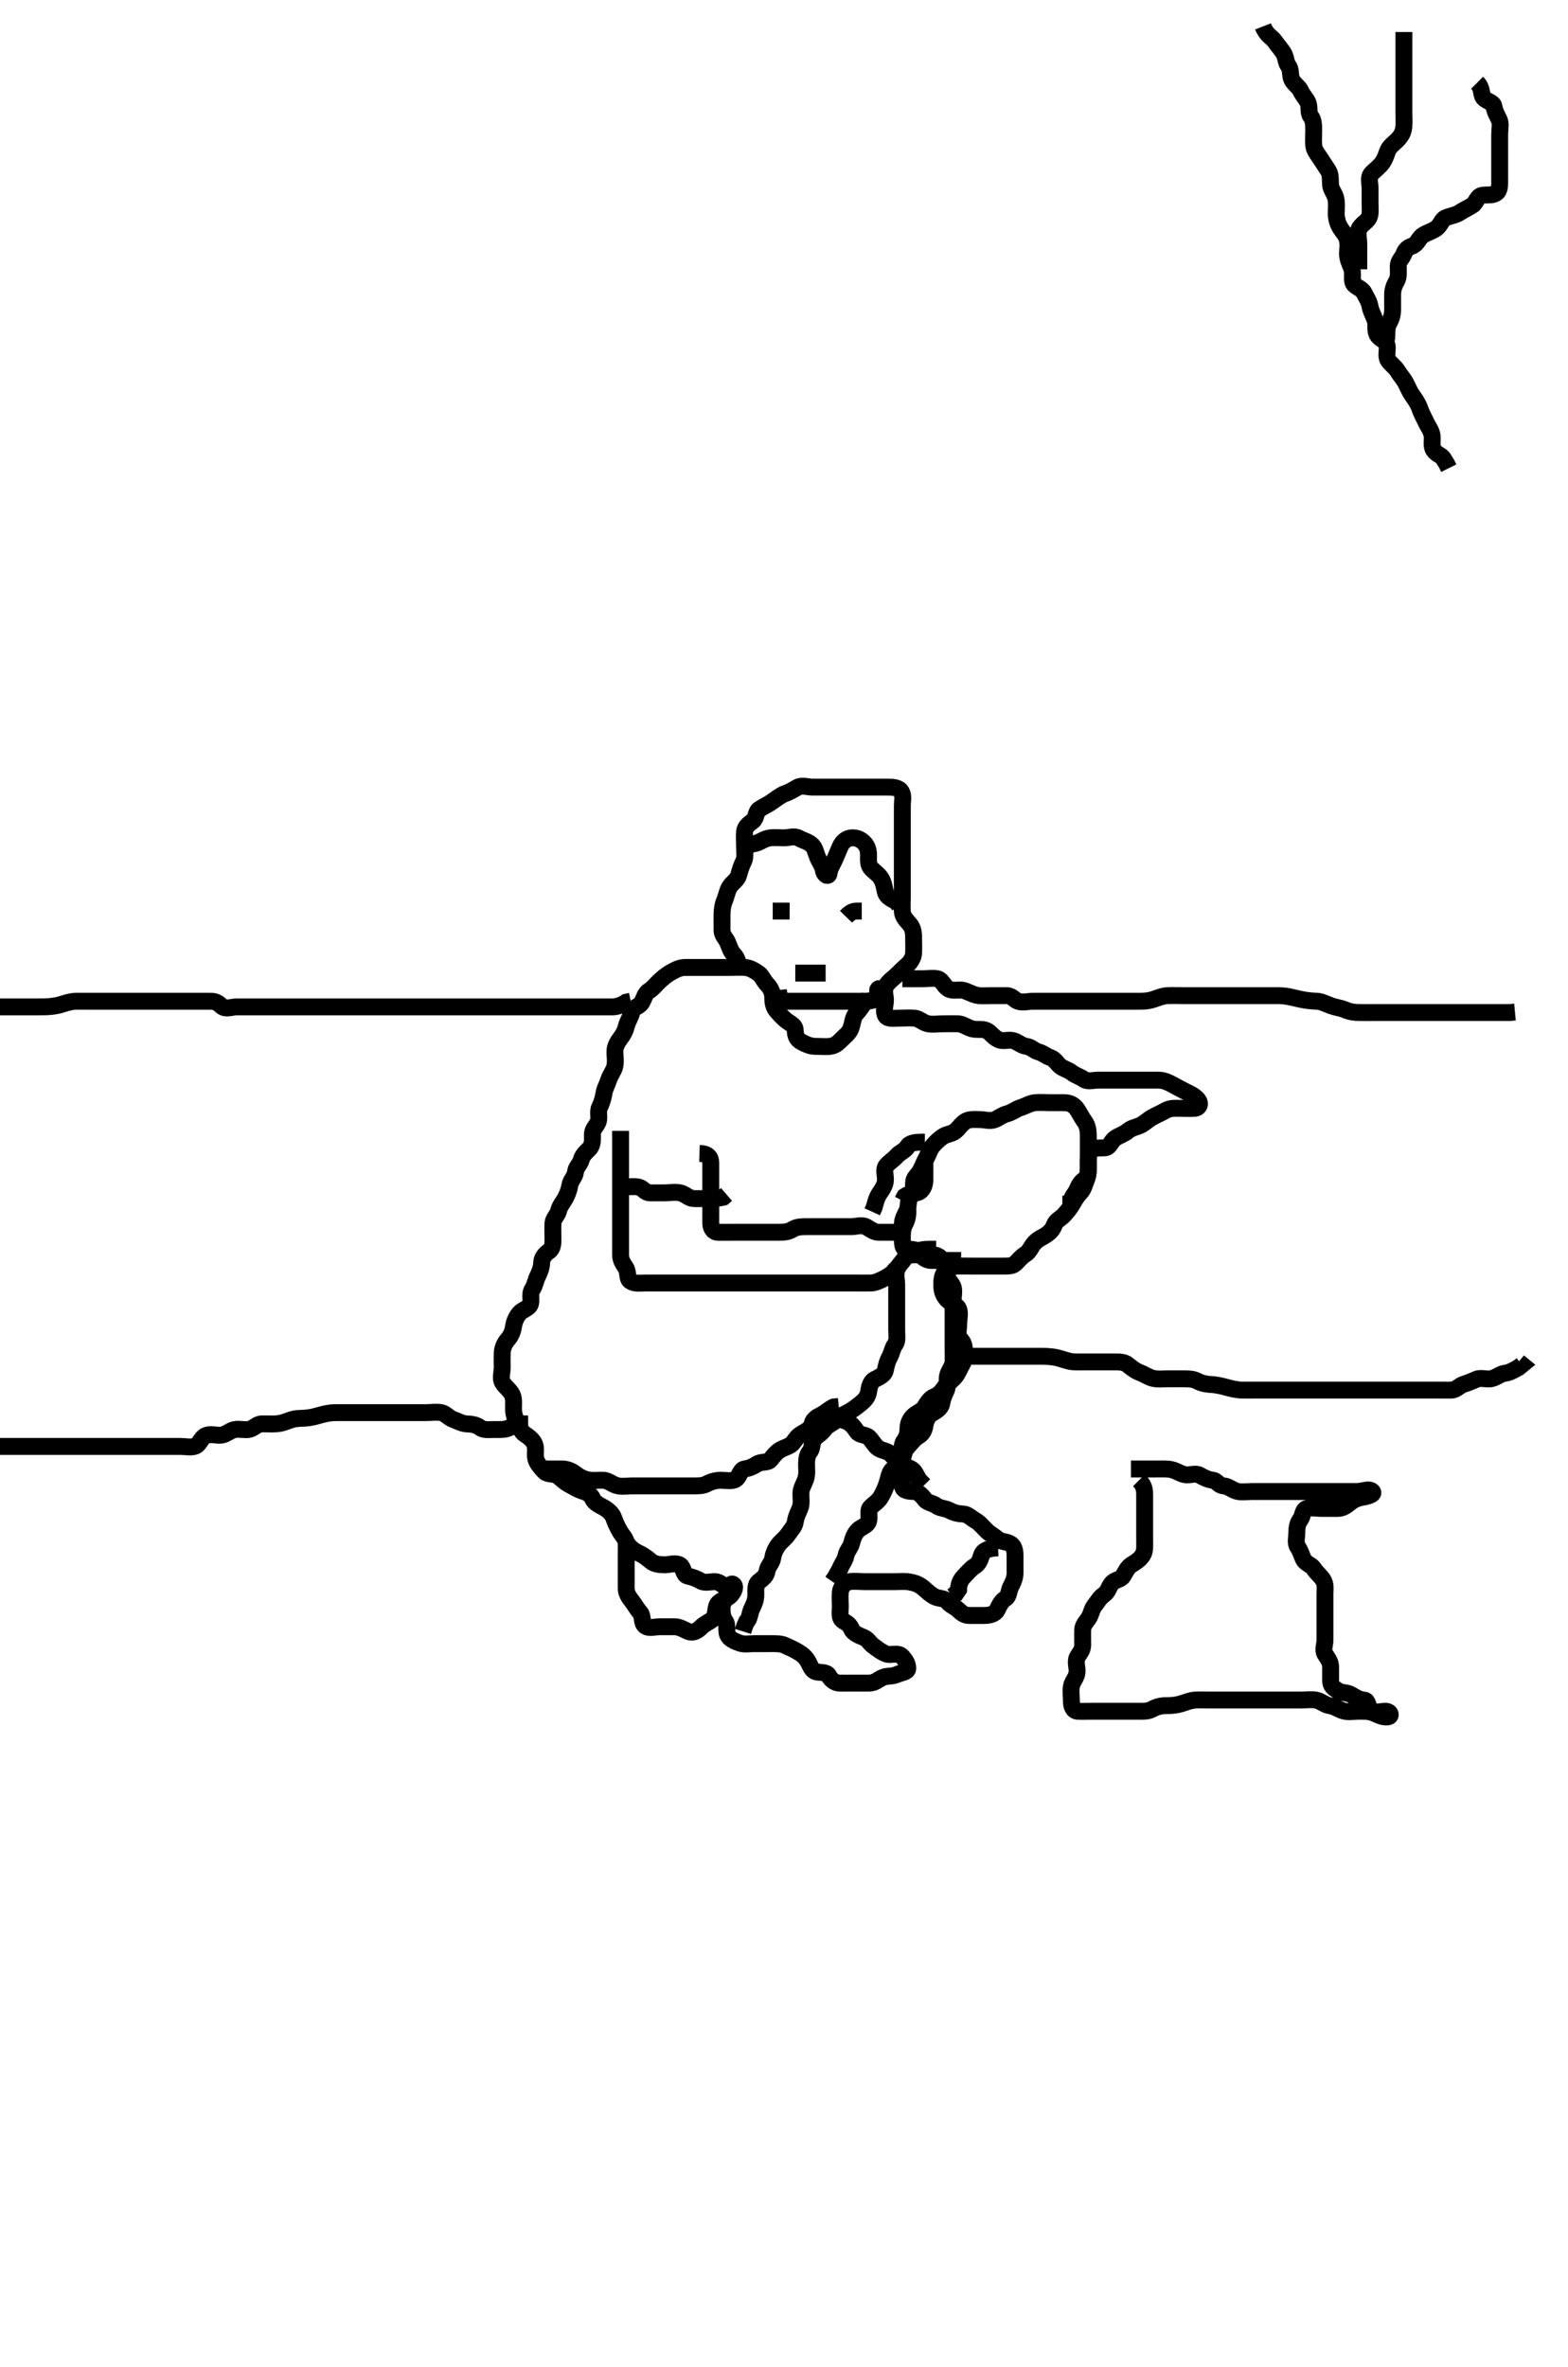 <svg width="278.25" height="420" xmlns="http://www.w3.org/2000/svg" xmlns:svg="http://www.w3.org/2000/svg" xmlns:xlink="http://www.w3.org/1999/xlink">
 <!-- Created with SVG-edit - http://svg-edit.googlecode.com/ -->
 <g display="inline" class="layer">
  <title>Layer 1</title>
  <path t="0,581,593,628,668,686,704,726,819,883,956,964,1029,1125,1181,1181,1236,1257,1292,1318,1318,1355,1385,1460,1539,1571,1611,1637,1699,1739,1748,1768,1769,1820,1876,1893,1967,1985,1985,1985,1985,2020,2020,2037,2056,2100,2115,2147,2160,2196,2248,2270,2286,2299,2332,2369,2395,2412,2435,2460,2482,2508,2555,2613,2637,2675,2709,2813,2836,2875,2915,2972,2980,3036,3036,3052,3067,3213,3260,3260,3331,3363,3435,3435,3491,3555,3603,3775,3793,3812,3859,3891,3892,3924,4107,4108,4147,4207,4229,4292,4292,4324,4324,4347,4396,4430,4430,4459,4863,4963,5060,5061,5149,5227,5309,5365,5397,5397,5444,5468,5483,5533,5533,5565,5605,5626,5631,5659,5684,5716,5740,5771,5795,5796,5818,5818,5844,5844,5867,5884,5884,5891,5923,6013,6021,6032,6043,6052,6060,6075,6092,6099,6139,6179,6187,6213,6252,6276,6286,6332,6359,6374,6395,6452,6477,6572,6605,6606,6644,6668,6669,6733,6761,6761,6804,6853,6877,6877,6908,6921,7179,7533,7533,7533,7541,8029,8543,8543,8556,8556,8595,8596,8701,8725,8811,8811,8830,8884,8949,8950,8980,8980,9003,9031,9054,9159,9189,9220,9220,9443,9515,9557,9612,9724,9747,9771,9844,9845,9865,9869,9916,9940,9940,9989,10020,10067,10091,10100,10123,10147,10187,10267,10291,10292,10324,10324,10363,10379,10441,10491,10499,10547,10563,10579,10619,10693,10717,10718,10740,10846,10959,10965,11004,11004,11268,11269,11382,11556,11585,11661,11787,11859,11860,11987,12019,12035,12045,12091,12141,12245,12277,12381,12413,12413,12438,12459,12483,12499,12531,12532,12555,12579,12579,12588,12604,12652,12652,12661,12708,12740,12764,12844,12876,12957,12989,12990,13011,13051,13065,13139,13171,13331,13344,13380,13644,13724,13772,13788,13812,13884,13884,13915,13924,13934,13940,13949,13956,14019,14043,14075,14075,14084,14084,14179,14188,14188,14307,14411,14411,14431,14532,14716,14741,14868,14924,14989,14989,15020,15149,15277,15277,15325,15325,15373,15397,15493,15556,15636,15803,15803,15915,15955,15979,15988,16001,16016,16019,16067,16083,16083,16091,16107,16173,16195,16200,16216,16232,16248,16249,16265,16265,16281,16297,16314,16332,16667,16676,16685,16702,16859,17012,17316,17357,17474,17474,17517,17547,17598,17628,17628,17641,17644,17655,17675,17707,17724,17813,17831,17844,17857,17858,17875,17891,17891,17907,17956,17980,18052,18196,18540,18565,18583,18597,18597,18610,18643,18676,18695,18755,18774,18827,18875,18899,18916,18916,18923,18923,18939,18947,18948,19003,19035,19035,19043,19055,19071,19115,19147,19148,19163,19171,19179,19189,19189,19491,19531,19563,19563,19579,19589,19611,19643,19700,19781,19804,19815,19852,19884,19892,19900,20005,20340,20377,20395,20435,20435,20460,20491,20510,20531,20563,20563,20635,20657,20675,20788,20964,20983,20983,20993,20996,21011,21028,21060,21061,22851,22864,22891,23067,23117,23164,23165,23204,23229,23251,23252,23275,23316,23329,23347,23380,23405,23420,23467,23490,23509,23539,23579,23580,23627,23659,23659,23683,23715,23715,23747,23780,23780,23787,23877,23908,23912,23932,23932,23939,23942,23980,24164,24191,24202,24205,24220,24236,24248,24268,24268,24291,24300,24300,24307,24326,24343,24344,24362,24379,24387,24468,24500,24518,24564,24596,24622,24637,24638,24660,24691,24692,24699,24716,24717,24733,24779,24811,24812,24831,24849,24883,24915,24939,24939,24949,24965,24981,24987,24987,25011,25044,25061,25076,25077,25099,25116,25133,25133,25149,25155,25156,25171,25187,25199,25215,25219,25220,25259,25277,25292,25307,25323,25333,25355,25387,25399,25427,25427,25449,25478,25500,25508,25555,25580,25611,25634,25636,25636,25648,25664,25681,25681,25685,25699,25699,25716,25739,25780,25820,25843,25852,25860,25870,25885,25908,25917,25924,25933,25939,25979,26002,26019,26043,26083,26083,26091,26123,26124,26179,26203,26203,26251,26324,26356,26380,26403,26452,26481,26482,26503,26523,26539,26595,26667,26676,26699,26699,26779,26804,26827,26839,26840,26867,26947,26971,27003,27004,27059,27068,27069,27099,27139,27152,27204,27284,27324,27325,27348,27404,27436,27501,27572,27599,27600,27620,27620,27620,27643,27699,27772,27773,27820,27828,27839,27844" d="M131.125,172.683C131.114,170.869 130.831,170.005 130.178,169.331C129.632,168.767 129.493,168.081 129.104,167.204C128.788,166.493 128.127,165.979 128.125,165.083C128.123,164.183 128.124,163.294 128.125,162.398C128.126,161.482 128.27,160.508 128.55,159.869C128.93,159.004 129.021,158.095 129.482,157.383C129.999,156.586 130.864,156.149 131.089,155.283C131.316,154.411 131.584,153.601 131.958,152.85C132.313,152.138 132.125,151.183 132.125,150.294C132.125,149.326 132.043,148.48 132.125,147.583C132.209,146.672 132.927,146.202 133.604,145.683C134.236,145.2 134.105,144.046 134.708,143.642C135.56,143.071 136.179,142.834 136.801,142.407C137.451,141.962 138.582,141.083 139.253,140.855C140.187,140.537 140.794,140.135 141.482,139.74C142.302,139.271 143.324,139.683 144.178,139.683C145.012,139.683 145.94,139.683 146.882,139.683C147.646,139.683 148.625,139.683 149.525,139.683C150.425,139.683 151.325,139.683 152.225,139.683C153.125,139.683 153.958,139.683 154.829,139.683C155.725,139.683 156.604,139.681 157.482,139.683C158.425,139.686 159.464,139.699 159.958,140.517C160.369,141.197 160.125,142.163 160.125,143.041C160.125,143.983 160.125,144.882 160.125,145.736C160.125,146.683 160.125,147.483 160.125,148.383C160.125,149.247 160.125,150.13 160.125,151.005C160.125,151.822 160.125,152.85 160.125,153.783C160.125,154.683 160.125,155.483 160.125,156.383C160.125,157.283 160.125,158.183 160.125,159.083C160.125,159.983 160.043,160.887 160.125,161.783C160.209,162.695 160.779,163.244 161.421,163.983C161.999,164.65 162.124,165.483 162.125,166.383C162.126,167.283 162.171,168.164 162.125,169.126C162.089,169.871 161.677,170.656 160.976,171.273C160.289,171.876 159.727,172.458 159.025,173.126C158.528,173.599 157.715,174.138 157.21,174.967C156.749,175.725 157.125,176.683 157.125,177.483C157.125,178.383 156.699,179.401 157.161,180.247C157.518,180.9 158.773,180.683 159.556,180.683C160.482,180.683 161.43,180.592 162.325,180.685C163.138,180.768 163.778,181.484 164.625,181.663C165.506,181.849 166.421,181.683 167.294,181.683C168.146,181.683 169.104,181.649 170.041,181.683C170.831,181.712 171.597,182.313 172.446,182.562C173.272,182.804 174.288,182.54 175.009,182.854C175.867,183.229 176.175,184.052 177.24,184.513C178.067,184.871 178.958,184.44 179.84,184.683C180.638,184.904 181.298,185.581 182.125,185.683C183.024,185.795 183.439,186.443 184.324,186.685C185.121,186.903 185.608,187.403 186.421,187.688C187.217,187.967 187.543,188.703 188.125,189.183C188.728,189.682 189.563,189.846 190.178,190.331C190.827,190.843 191.574,191.018 192.292,191.517C193.032,192.031 193.926,191.683 194.825,191.683C195.725,191.683 196.689,191.683 197.572,191.683C198.446,191.683 199.264,191.683 200.292,191.683C201.125,191.683 201.925,191.683 202.958,191.683C203.835,191.683 204.642,191.681 205.583,191.683C206.482,191.686 207.273,192.051 207.925,192.399C208.772,192.852 209.547,193.281 210.347,193.684C211.242,194.134 211.802,194.358 212.415,194.978C213.16,195.731 212.909,196.622 211.958,196.683C211.127,196.737 210.292,196.681 209.372,196.683C208.472,196.686 207.703,196.579 206.772,197.109C205.987,197.555 205.157,197.901 204.525,198.258C203.682,198.734 203.251,199.214 202.554,199.601C201.802,200.018 200.89,200.081 200.167,200.683C199.419,201.306 198.598,201.514 197.926,201.969C197.135,202.505 196.971,203.6 196.125,203.683C195.329,203.762 194.287,203.563 193.646,204.204C193.005,204.845 193.125,205.883 193.125,206.783C193.125,207.683 193.149,208.526 192.841,209.253C192.504,210.047 192.31,211.029 191.7,211.647C191.208,212.146 190.766,212.836 190.409,213.483C189.934,214.347 189.378,215.001 188.841,215.599C188.268,216.238 187.413,216.562 187.136,217.294C186.797,218.187 186.38,218.637 185.678,219.119C184.924,219.637 184.126,219.883 183.458,220.683C182.954,221.288 182.7,222.125 181.926,222.599C181.187,223.052 180.741,223.699 180.136,224.258C179.636,224.72 178.725,224.683 177.829,224.683C176.904,224.683 176.025,224.683 175.125,224.683C174.325,224.683 173.425,224.683 172.525,224.683C171.625,224.683 170.735,224.655 169.792,224.683C169.103,224.704 168.084,225.077 167.667,225.683C167.062,226.562 167.116,227.517 167.125,228.294C167.135,229.184 167.457,230.007 168.125,230.683C168.704,231.269 169.839,231.548 170.114,232.294C170.423,233.128 170.125,234.073 170.125,234.969C170.125,235.883 169.797,236.968 170.346,237.562C170.91,238.171 171.125,238.683 171.125,239.483C171.125,240.383 171.18,241.356 170.772,242.041C170.306,242.822 170.002,243.718 169.478,244.326C168.886,245.012 168.038,245.612 167.561,246.283C167.046,247.009 166.593,247.553 165.792,247.85C165.084,248.112 164.517,248.972 164.089,249.709C163.69,250.396 162.674,250.711 162.1,251.258C161.505,251.824 161.143,252.544 161.125,253.517C161.109,254.397 160.924,255.092 160.409,255.767C159.941,256.38 160.125,257.383 160.125,258.283C160.125,259.183 160.125,260.163 160.125,261.041C160.125,261.883 160.014,262.79 160.125,263.683C160.237,264.582 161.179,264.633 162.125,264.683C162.928,264.726 163.508,265.266 164.1,266.073C164.575,266.721 165.509,266.701 166.125,267.183C166.767,267.686 167.722,267.638 168.487,268.036C169.318,268.469 169.951,268.63 170.958,268.683C171.764,268.726 172.342,269.411 173.125,269.85C173.825,270.243 174.403,270.976 175.125,271.683C175.62,272.168 176.505,272.669 177.125,273.183C177.727,273.683 178.734,273.516 179.421,274.041C180.171,274.614 180.125,275.683 180.125,276.483C180.125,277.326 180.125,278.225 180.125,279.166C180.125,279.974 179.777,280.817 179.409,281.485C178.955,282.309 179.095,283.257 178.409,283.682C177.706,284.118 177.326,284.917 176.958,285.683C176.596,286.439 175.625,286.673 174.646,286.683C173.768,286.693 172.925,286.683 172.025,286.683C171.125,286.683 170.63,286.231 170.04,285.685C169.357,285.053 168.737,284.959 168.125,284.204C167.603,283.561 166.571,283.731 165.825,283.331C164.981,282.878 164.442,282.285 163.768,281.736C163.063,281.162 162.398,280.92 161.472,280.741C160.623,280.576 159.646,280.683 158.725,280.683C157.829,280.683 156.956,280.683 156.104,280.683C155.147,280.683 154.246,280.683 153.421,280.683C152.525,280.683 151.631,280.524 150.689,280.694C149.891,280.838 149.21,281.671 149.126,282.483C149.034,283.379 149.125,284.283 149.125,285.204C149.125,286.004 148.833,287.145 149.646,287.642C150.388,288.095 150.769,288.281 151.146,289.163C151.43,289.826 152.452,290.248 153.225,290.562C154.071,290.905 154.248,291.544 154.986,292.083C155.607,292.537 156.436,293.212 157.292,293.517C158.089,293.8 159.334,293.243 159.958,293.85C160.571,294.445 161.095,295.202 161.089,296.073C161.084,296.761 159.968,296.796 159.104,297.183C158.303,297.542 157.346,297.346 156.561,297.719C155.821,298.072 155.275,298.665 154.235,298.683C153.421,298.697 152.525,298.683 151.646,298.683C150.689,298.683 149.82,298.705 148.958,298.683C148.145,298.663 147.417,298.067 147.077,297.389C146.706,296.649 145.621,296.869 144.835,296.683C144.058,296.5 143.766,295.531 143.409,294.883C142.933,294.02 142.342,293.57 141.561,293.109C140.785,292.649 139.976,292.302 139.24,291.967C138.515,291.638 137.458,291.683 136.583,291.683C135.641,291.683 134.95,291.683 133.882,291.683C133.025,291.683 132.087,291.857 131.325,291.598C130.437,291.296 129.476,290.895 129.146,290.163C128.784,289.361 129.198,288.333 128.7,287.709C128.214,287.101 128.123,286.183 128.125,285.283C128.127,284.388 128.791,283.875 129.104,283.163C129.458,282.357 129.44,280.767 130.089,281.155C130.8,281.581 129.937,283.003 129.324,283.398C128.517,283.918 127.451,284.117 127.182,284.983C126.915,285.845 127.045,286.931 126.409,287.398C125.73,287.896 124.966,288.201 124.409,288.767C123.748,289.438 122.972,289.865 122.125,289.517C121.454,289.241 120.625,288.694 119.725,288.683C118.825,288.673 117.925,288.683 117.025,288.683C116.24,288.683 115.132,289.061 114.458,288.517C113.779,287.967 114.157,286.777 113.604,286.163C112.962,285.449 112.645,284.745 112.072,284.041C111.57,283.422 111.125,282.683 111.125,281.883C111.125,280.983 111.125,280.083 111.125,279.183C111.125,278.294 111.125,277.398 111.125,276.483C111.125,275.583 111.154,274.683 111.125,273.85C111.096,273.035 110.397,272.466 109.958,271.683C109.566,270.983 109.196,270.213 108.903,269.362C108.668,268.679 107.987,268.001 107.125,267.517C106.493,267.161 105.495,266.744 105.178,265.978C104.895,265.295 104.289,264.88 103.425,264.626C102.548,264.368 101.778,263.847 101.025,263.462C100.262,263.072 99.675,262.45 99.041,261.967C98.318,261.417 97.208,261.74 96.646,261.163C96.015,260.514 95.399,259.809 95.136,259.073C94.836,258.235 95.204,257.247 94.903,256.362C94.671,255.678 93.97,255.031 93.125,254.517C92.512,254.143 92.24,253.24 91.772,252.383C91.365,251.638 91.126,250.883 91.125,249.983C91.124,249.083 91.249,248.149 90.841,247.398C90.411,246.606 89.675,246.138 89.21,245.398C88.722,244.62 89.125,243.583 89.125,242.683C89.125,241.883 89.089,241.047 89.129,240.031C89.157,239.335 89.463,238.424 90.125,237.683C90.674,237.069 90.99,236.284 91.126,235.398C91.255,234.564 91.587,233.729 92.178,233.041C92.744,232.381 93.899,232.2 94.125,231.397C94.364,230.55 93.934,229.596 94.478,228.793C94.937,228.115 94.988,227.327 95.409,226.483C95.739,225.822 96.103,224.968 96.125,224.073C96.147,223.183 96.725,222.534 97.42,222.041C98.163,221.512 98.125,220.583 98.125,219.683C98.125,218.883 98.075,218.046 98.129,217.035C98.172,216.25 98.944,215.633 99.124,214.882C99.337,213.99 99.895,213.413 100.292,212.683C100.675,211.978 100.972,211.233 101.136,210.283C101.279,209.451 102.047,208.81 102.125,207.979C102.206,207.122 102.932,206.629 103.124,205.882C103.349,205.004 103.934,204.508 104.557,203.883C105.241,203.197 105.123,202.204 105.125,201.326C105.127,200.388 105.795,199.881 106.104,199.183C106.483,198.327 105.988,197.327 106.409,196.483C106.739,195.822 107.024,194.975 107.146,194.163C107.294,193.175 107.734,192.52 108.041,191.569C108.324,190.693 108.926,190.032 109.104,189.204C109.306,188.269 109.095,187.383 109.125,186.485C109.154,185.629 109.619,184.889 110.125,184.204C110.639,183.509 110.94,182.952 111.161,182.083C111.38,181.221 111.932,180.467 112.125,179.583C112.309,178.741 113.356,178.717 113.841,177.967C114.308,177.245 114.41,176.282 115.225,175.804C115.879,175.422 116.372,174.694 117.125,174.017C117.74,173.464 118.334,172.94 119.125,172.517C119.874,172.116 120.604,171.694 121.561,171.683C122.425,171.674 123.324,171.683 124.186,171.683C124.986,171.683 125.958,171.683 126.82,171.683C127.768,171.683 128.646,171.683 129.525,171.683C130.421,171.683 131.35,171.603 132.225,171.684C133.136,171.767 133.829,172.221 134.55,172.694C135.193,173.115 135.467,173.997 136.125,174.683C136.677,175.259 137.124,176.041 137.125,176.983C137.126,177.883 137.249,178.719 137.829,179.383C138.386,180.02 139.051,180.774 139.725,181.247C140.449,181.756 141.125,182.041 141.125,182.882C141.125,183.85 141.456,184.498 142.225,184.905C142.983,185.306 143.768,185.681 144.646,185.683C145.525,185.686 146.432,185.79 147.325,185.682C148.245,185.57 148.769,185.045 149.446,184.362C150.112,183.691 150.784,183.263 151.083,182.225C151.333,181.36 151.393,180.468 151.926,179.883C152.583,179.164 153.072,178.388 153.55,177.709L154.104,177.163" id="svg_1" stroke-width="3" stroke="#000" fill="none"/>
  <path t="28809,29216,29252,29284,29355,29356,29436,29476,29556,29573,29573,29589,29652,29660,29732,29764,29811,29812,29827,29894,30174,30174,30182,30228,30260,30308,30316,30382,30422,30422,30454,30635,30644,30659,30659,30692,30724,30732,30755,30780,30875,30876,30908,30990,31061,31109,31157,31178,31181,31276,31300,31331,31495" d="M132.125,151.683C132.292,149.85 133.143,149.858 134.004,149.683C134.888,149.503 135.444,148.901 136.478,148.719C137.334,148.569 138.225,148.683 139.125,148.683C139.925,148.683 140.963,148.273 141.772,148.74C142.457,149.136 143.305,149.307 143.958,149.85C144.648,150.424 144.731,151.27 145.104,152.163C145.437,152.958 146.012,153.674 146.124,154.483C146.239,155.32 147.05,155.69 147.125,154.979C147.219,154.088 147.733,153.401 148.125,152.517C148.469,151.74 148.77,150.982 149.125,150.183C149.479,149.387 150.219,148.744 151.125,148.683C151.923,148.63 152.674,148.899 153.292,149.517C153.91,150.135 154.125,150.882 154.125,151.736C154.125,152.683 154.007,153.519 154.646,154.163C155.284,154.805 155.996,155.235 156.409,155.969C156.851,156.754 156.919,157.543 157.125,158.331C157.35,159.194 158.324,159.599 159.041,159.967L159.55,160.658" id="svg_2" stroke-width="3" stroke="#000" fill="none"/>
  <path t="32872,34271,35076,35198,35244" d="M137.125,161.683C138.125,161.683 138.625,161.683 139.225,161.683L140.125,161.683" id="svg_3" stroke-width="3" stroke="#000" fill="none"/>
  <path t="36428,36863,36942,36966" d="M148.125,158.683" id="svg_4" stroke-width="3" stroke="#000" fill="none"/>
  <path t="38495,39453,40549,40766,40766" d="M150.125,162.683C151.1,161.683 151.625,161.683 152.125,161.683L152.925,161.683" id="svg_5" stroke-width="3" stroke="#000" fill="none"/>
  <path t="42407,42830,42860,43093,43278,43382" d="M141.125,172.683C142.925,172.683 143.768,172.683 144.646,172.683L145.625,172.683L146.514,172.683" id="svg_6" stroke-width="3" stroke="#000" fill="none"/>
  <path t="47824,48081,48106,48124,48140,48148,48171,48196,48219,48228,48244,48244,48259,48347,48510,48510,48582,48606,48645,48661,48673,48673,48676,48688,48688,48692,48704,48704,48708,48721,48732,48732,48763,48780,48819,48847,48858,48858,48875,48900,48916,48940,48964,48996,48996,49012,49027,49039,49044,49067,49107,49107,49179,49330,49335,49354,49358,49388,49407,49412,49428,49443,49444,49476,49508,49535,49548,49564,49574,49607,49636,49670,49679,49703,49724,49756,49764,49796,49851,49873,49876,49892,49955,49956,49995,49995,50011,50025,50043,50059,50074,50092,50123,50140,50174,50203,50203,50245,50265,50268,50308,50330,50365,50384,50436,50436,50494,50532,50558,50558,50563,50588,50608,50629,50668,50718,50780,50830,50853,50868,50892,50926,50934,50952,50972,51022,51031,51048,51078,51243,51323,51332" d="M124.125,204.683C125.772,204.74 126.124,205.485 126.125,206.383C126.126,207.283 126.125,208.163 126.125,209.041C126.125,209.983 126.125,210.882 126.125,211.736C126.125,212.683 126.125,213.483 126.125,214.326C126.125,215.225 126.123,216.167 126.125,217.031C126.127,217.922 126.56,218.665 127.421,218.683C128.346,218.703 129.292,218.683 130.104,218.683C130.958,218.683 131.789,218.683 132.625,218.683C133.625,218.683 134.568,218.683 135.31,218.683C136.24,218.683 137.225,218.683 138.125,218.683C138.925,218.683 139.85,218.668 140.604,218.183C141.32,217.723 142.146,217.683 143.103,217.683C143.924,217.683 144.825,217.683 145.725,217.683C146.625,217.683 147.525,217.683 148.429,217.683C149.292,217.683 150.104,217.683 151.104,217.683C151.926,217.683 152.948,217.271 153.768,217.74C154.456,218.135 155.125,218.683 155.925,218.683C156.768,218.683 157.646,218.689 158.625,218.683C159.514,218.678 160.112,218.183 160.125,217.247C160.137,216.383 160.534,215.706 160.958,214.85C161.293,214.174 161.022,213.257 161.55,212.33C161.997,211.546 162.125,210.797 162.125,209.869C162.125,209.017 162.737,208.672 163.178,207.979C163.667,207.209 163.932,206.32 164.346,205.583C164.815,204.751 164.983,203.952 165.561,203.294C166.173,202.597 166.696,202.112 167.346,201.683C168.08,201.2 168.898,201.263 169.55,200.719C170.186,200.189 170.526,199.515 171.292,199.017C172.032,198.535 173.103,198.683 173.958,198.683C174.736,198.683 175.705,199.05 176.604,198.663C177.319,198.355 177.856,197.868 178.725,197.647C179.587,197.428 180.337,196.805 181.01,196.599C181.957,196.31 182.78,195.767 183.646,195.683C184.521,195.599 185.425,195.683 186.324,195.683C187.209,195.683 188.125,195.683 188.925,195.683C189.84,195.683 190.607,196.097 191.125,196.85C191.554,197.473 192.02,198.428 192.478,199.041C193.023,199.769 193.125,200.683 193.125,201.599C193.125,202.388 193.125,203.283 193.125,204.183C193.125,205.083 193.125,205.983 193.125,206.883C193.125,207.783 193.166,208.803 192.514,209.258C191.721,209.811 191.454,210.367 191.104,211.163C190.791,211.875 190.126,212.399 190.068,213.331L189.421,213.679L188.525,213.683" id="svg_7" stroke-width="3" stroke="#000" fill="none"/>
  <path t="52332,52499,52499,52524,52532,52646,52646,52710,52758,52821,52834,52837,52846,52884,52910,52942,52964,53004,53004,53062,53062,53174" d="M161.125,214.683C161.125,215.683 161.003,216.462 160.55,217.283C160.126,218.054 160.125,219.017 160.125,219.704C160.125,220.797 160.146,221.673 160.926,221.683C161.825,221.695 162.781,221.732 163.178,222.388C163.641,223.153 164.41,223.683 165.325,223.683C166.225,223.683 167.125,223.683 167.882,223.683L168.773,223.683L169.556,223.683L170.561,223.683" id="svg_8" stroke-width="3" stroke="#000" fill="none"/>
  <path t="54604,54749,54777,54795,54797,54797,54812,54828,54828,54845,54845,54863,54879,54896,54924,54964,54983,54983,55001,55004,55067,55067,55084,55092,55107,55147,55171,55203,55284,55415,55415,55444,55460,55476,55485,55492,55492,55508,55508,55565,55565,55587,55603,55617,55634,55636,55652,55652,55675,55691,55711,55749,55779,55803,55836,55843,55844,55860,55868,55899,55908,55933,55962,55963,55985,56005,56006,56054,56078,56078,56108,56132,56155,56196,56217,56318,56349,56350,56436,56436,56444,56460,56483,56550,56550,56591" d="M110.125,200.683C110.125,202.294 110.125,203.183 110.125,204.094C110.125,205.005 110.125,205.858 110.125,206.798C110.125,207.683 110.125,208.441 110.125,209.336C110.125,210.199 110.125,211.163 110.125,212.083C110.125,212.983 110.125,213.883 110.125,214.783C110.125,215.683 110.125,216.483 110.125,217.383C110.125,218.326 110.125,219.253 110.125,220.035C110.125,221.037 110.125,221.853 110.125,222.704C110.125,223.662 110.609,224.29 111.04,224.967C111.545,225.762 111.232,226.912 111.829,227.326C112.618,227.873 113.604,227.683 114.482,227.683C115.43,227.683 116.292,227.683 117.125,227.683C118.104,227.683 118.878,227.683 119.778,227.683C120.641,227.683 121.604,227.683 122.525,227.683C123.421,227.683 124.292,227.683 125.225,227.683C126.125,227.683 126.925,227.683 127.825,227.683C128.725,227.683 129.625,227.683 130.514,227.683C131.41,227.683 132.325,227.683 133.225,227.683C134.125,227.683 134.925,227.683 135.825,227.683C136.689,227.683 137.561,227.683 138.525,227.683C139.425,227.683 140.326,227.683 141.01,227.683C141.95,227.683 142.958,227.683 143.763,227.683C144.667,227.683 145.608,227.683 146.415,227.683C147.41,227.683 148.325,227.683 149.225,227.683C150.125,227.683 150.958,227.683 151.772,227.683C152.773,227.683 153.556,227.708 154.568,227.683C155.311,227.665 156.153,227.264 156.958,226.85C157.682,226.478 158.425,225.978 158.825,225.389L159.536,224.745" id="svg_9" stroke-width="3" stroke="#000" fill="none"/>
  <path t="58126,58453,58478,58508,58556,58627,58667,58707,58739,58763,58772,58827,58867,59019,59059,59060,59140,59150,59173,59181,59229,59261,59261" d="M109.125,210.683C111.561,210.683 112.561,210.437 113.421,210.688C114.179,210.909 114.482,211.683 115.325,211.683C116.225,211.683 117.125,211.683 118.041,211.683C118.829,211.683 119.746,211.483 120.689,211.683C121.538,211.864 122.217,212.621 122.925,212.682C123.822,212.759 124.725,212.683 125.625,212.683C126.525,212.683 127.421,212.683 128.346,212.462L128.926,211.967" id="svg_10" stroke-width="3" stroke="#000" fill="none"/>
  <path t="61084,61131,61147,61180,61205,61222,61222,61242,61300,61326,61348,61364,61396,61412,61425,61427,61436,61468,61492,61492,61518,61537,61541,61556,61579,61593,61620,61644,61661,61684,61716,61748,61781,61806,61806,61810,61836,61918,61918,61940,61962,61980,61994,61994,61996,61996,62019,62043,62043,62109,62139,62143,62172,62172,62206,62325,62357,62357,62392,62412,62414,62414,62469,62494,62517,62531,62564,62564,62573,62588,62628,62628,62668,62668,62687,62706,62710,62732,62732,62749,62796,62820,62844,62844,62875,62955,62979,63045,63072,63084,63084,63099,63112,63182,63208,63470" d="M166.125,221.683C164.292,221.683 163.496,221.683 162.725,222.109C161.903,222.562 160.901,222.794 160.482,223.388C159.949,224.146 159.392,224.585 159.13,225.388C158.851,226.239 159.125,227.163 159.125,228.041C159.125,228.983 159.125,229.883 159.125,230.783C159.125,231.631 159.125,232.445 159.125,233.332C159.125,234.114 159.125,235.119 159.125,236.083C159.125,236.979 159.32,237.957 158.841,238.599C158.33,239.286 158.298,240.059 157.841,240.882C157.433,241.616 157.291,242.314 157.104,243.183C156.923,244.028 155.96,244.407 155.125,244.85C154.491,245.187 154.244,246.17 154.125,247.036C154.003,247.924 153.378,248.545 152.725,249.073C151.981,249.674 151.294,250.206 150.556,250.601C149.845,250.981 149.033,251.271 148.536,251.833C147.855,252.601 146.813,252.876 146.41,253.485C145.866,254.306 145.186,254.601 144.561,255.258C143.958,255.892 144.256,256.942 143.7,257.611C143.239,258.165 143.125,259.004 143.125,259.822C143.125,260.734 143.275,261.584 142.958,262.517C142.682,263.33 142.143,264.083 142.125,264.983C142.107,265.883 142.306,266.837 141.958,267.683C141.682,268.354 141.271,269.094 141.125,270.073C140.998,270.925 140.403,271.433 139.925,272.166C139.406,272.961 138.609,273.503 138.15,274.119C137.588,274.876 137.248,275.676 137.126,276.483C136.99,277.392 136.266,277.908 136.125,278.783C135.979,279.687 135.408,280.08 134.646,280.683C134.022,281.177 134.126,282.183 134.125,283.073C134.124,283.969 133.788,284.715 133.409,285.483C132.992,286.329 133.089,287.247 132.478,287.793L132.15,288.534L131.841,289.513" id="svg_11" stroke-width="3" stroke="#000" fill="none"/>
  <path t="67605,67774,67801,67818,67818,67836,67836,67845,67857,67860,67875,67887,67907,67923,67936,67956,67956,67987,68016,68036,68056,68056,68072,68109,68140,68151,68182,68202,68205" d="M144.125,251.683C145.925,251.683 146.761,251.658 147.61,251.685C148.531,251.713 149.535,251.937 150.253,252.258C151.121,252.647 151.598,253.356 152.1,254.073C152.561,254.731 153.596,254.569 154.13,255.036C154.743,255.573 155.101,256.38 155.693,256.882C156.342,257.433 157.57,257.48 158.072,258.041C158.677,258.716 159.308,259.228 159.84,259.767C160.492,260.428 161.146,260.294 161.841,260.769C162.506,261.222 162.736,262.283 163.324,262.882L164.003,263.562" id="svg_12" stroke-width="3" stroke="#000" fill="none"/>
  <path t="71490,71698,71732,71756,71764,71780,71796,71796,71812,71837,71837,71877,71900,71964,71964" d="M177.125,274.683C175.425,274.741 174.451,275.117 174.182,275.983C173.915,276.843 173.701,277.497 172.925,277.969C172.249,278.379 171.625,279.183 171.025,279.783C170.41,280.398 170.125,281.204 170.104,282.083L169.557,282.883L168.976,283.283" id="svg_13" stroke-width="3" stroke="#000" fill="none"/>
  <path t="77336,77584,77584,77644,77659,77683,77693,77814,77860,77934,77983,78004,78028,78052,78078,78143,78181,78182,78196,78243,78259,78294,78294,78326,78382,78436,78460,78485,78518,78548,78558,78558,78573,78597,78655,78695,78735,78736,78781,78792,78813,78829,78852,78874,78875,78908,78982,79002,79020,79020,79060,79108,79108,79135,79156,79191,79217,79238,79238,79252,79253,79270,79324,79364,79364,79379,79403,79459,79508,79526,79532,79571,79572,79811,79916,79948,79960,79964,79979,80012,80071,80072,80090,80147,80419" d="M160.125,222.683C161.125,222.683 161.882,222.683 162.773,222.683C163.792,222.683 164.646,222.681 165.525,222.683C166.421,222.686 166.967,223.191 167.478,223.979C167.956,224.717 168.125,225.388 168.125,226.383C168.125,227.247 168.851,227.581 169.114,228.33C169.392,229.12 169.125,230.031 169.125,231.037C169.125,231.905 169.125,232.783 169.125,233.683C169.125,234.483 169.125,235.383 169.125,236.283C169.125,237.247 169.125,238.119 169.125,238.983C169.125,239.883 169.173,240.785 169.125,241.683C169.082,242.487 168.378,243.22 168.161,244.083C167.941,244.957 168.314,245.953 167.904,246.783C167.554,247.491 167.264,248.217 167.114,249.083C166.971,249.915 166.128,250.396 165.421,250.798C164.694,251.211 164.272,252.083 164.125,253.041C163.983,253.968 163.617,254.468 162.904,254.905C162.204,255.333 161.61,256.169 161.025,256.783C160.467,257.37 160.299,258.304 160.104,259.183C159.918,260.027 158.812,260.27 158.246,260.905C157.783,261.425 157.65,262.49 157.409,263.199C157.063,264.215 156.745,264.904 156.292,265.683C155.856,266.434 155.1,266.845 154.458,267.517C153.931,268.069 154.372,269.108 154.124,269.967C153.897,270.751 152.808,271.022 152.325,271.485C151.621,272.158 151.348,273.01 151.124,273.882C150.918,274.683 150.274,275.218 150.114,276.083C149.961,276.915 149.292,277.683 149.072,278.383L148.625,279.183L148.178,279.979L147.7,280.669" id="svg_14" stroke-width="3" stroke="#000" fill="none"/>
  <path t="85416,85661,85701,85723,85756,85756,85820,85837,85851,85907,85979,86027,86048,86067,86133,86133,86142,86188,86212,86239,86245,86245,86257,86275,86285,86307,86379" d="M111.125,273.683C111.829,274.741 112.475,275.201 113.325,275.599C114.185,276.003 114.771,276.448 115.525,277.073C116.182,277.618 117.125,277.683 118.04,277.683C118.829,277.683 119.865,277.25 120.689,277.755C121.32,278.143 121.239,279.506 122.012,279.681C122.917,279.885 123.565,280.111 124.347,280.562C125.115,281.005 126.126,280.646 126.925,280.683C127.843,280.726 128.292,281.517 129.125,281.683L130.004,281.905L130.409,282.598" id="svg_15" stroke-width="3" stroke="#000" fill="none"/>
  <path t="90372,90555,90577,90580,90593,90612,90636,90658,90677,90699,90732,90732,90763,90787,90843,90942,90990,90990,91020,91025,91045,91064,91064,91125,91134,91156,91196,91220,91252,91252,91268,91276,91276,91324,91354,91420,91420,91444,91539,91574,91638,91658,91672,91690,91692,91705,91723,91723,91724,91747,91843,91966,92054,92100,92158,92158,92190,92230,92260,92284,92296,92300,92301,92313,92316,92316,92327,92347,92389,92408,92424,92425,92442,92442,92442,92458,92459,92475,92500,92516,92516,92532,92534,92556,92581,92603,92614,92629,92635,92644,92661,92678,92695,92699,92739,92763,92763,92779,92787,92802,92826,92850,92906,92930,92979,92979,92995,93035,93059,93081,93107,93115,93115,93155,93410,93411,93610,93683,93722,93747,93795,93814,93819,93831,93858,93883,93883,93907,93932,93947,93962,93971,93994,94026,94244,94283,94297,94316,94316,94323,94332,94355,94364,94365,94385,94451,94467,94514,94546,94563,94580,94588,94603,94626,94748,94748,94828,94836,94837,94884,94900,94915,94947,94947,94955,95044,95092,95092,95115,95139,95155,95167,95220,95243,95332,95358,95564,95564,95573,95595,95643,95780,95809,95813,95852,95852,95924,95944,96132,96171,96204,96227,96230,96230,96283,96302,96302,96323,96378,96379,96402,96458,96474,96484,96491,96531,96578,96579,96599,96626,96627,96635,96643,96667,96691,96707,96717,96735,96740,96755,96771,96820,96820,96835,96851,96875,96940,96964,96988,97006,97007,97029,97029,97093,97110,97110,97125,97126,97139,97139" d="M202.125,262.683C203.125,263.683 203.125,264.562 203.125,265.388C203.125,266.283 203.125,267.183 203.125,268.083C203.125,268.983 203.125,269.882 203.125,270.767C203.125,271.683 203.125,272.483 203.125,273.383C203.125,274.283 203.236,275.253 202.768,275.983C202.255,276.783 201.539,277.21 200.772,277.688C200.13,278.089 199.714,278.947 199.292,279.683C198.899,280.368 197.826,280.287 197.239,281.041C196.717,281.71 196.668,282.447 195.926,282.969C195.145,283.519 194.838,284.171 194.246,284.905C193.725,285.551 193.659,286.479 193.136,287.247C192.742,287.825 192.155,288.392 192.126,289.201C192.093,290.141 192.126,291.041 192.125,291.983C192.124,292.882 191.515,293.421 191.161,294.119C190.77,294.891 191.207,295.887 191.125,296.783C191.041,297.695 190.325,298.336 190.146,299.183C189.962,300.054 190.125,300.969 190.125,301.883C190.125,302.783 190.409,303.641 191.292,303.683C192.103,303.723 193.064,303.683 193.829,303.683C194.725,303.683 195.625,303.683 196.536,303.683C197.446,303.683 198.3,303.683 199.24,303.683C200.125,303.683 201.01,303.683 201.94,303.683C202.792,303.683 203.679,303.731 204.425,303.331C205.269,302.878 205.939,302.697 206.894,302.682C207.646,302.67 208.462,302.677 209.663,302.331C210.292,302.149 211.237,301.726 212.225,301.683C213.124,301.644 213.925,301.683 214.825,301.683C215.689,301.683 216.646,301.683 217.525,301.683C218.425,301.683 219.324,301.683 220.209,301.683C221.012,301.683 221.94,301.683 222.882,301.683C223.736,301.683 224.625,301.683 225.514,301.683C226.412,301.683 227.292,301.683 228.104,301.683C229.104,301.683 229.926,301.683 230.825,301.683C231.725,301.683 232.616,301.546 233.482,301.688C234.358,301.832 235.115,302.573 235.925,302.682C236.819,302.803 237.435,303.302 238.324,303.598C239.192,303.887 240.146,303.683 240.958,303.683C241.821,303.683 242.791,303.618 243.694,303.967C244.33,304.213 245.24,304.777 246.225,304.683C247.03,304.606 246.774,303.712 245.904,303.683C245.025,303.655 243.851,304.136 243.247,303.462C242.655,302.802 242.802,301.785 242.104,301.704C241.019,301.579 240.518,301.175 239.772,300.741C239.02,300.302 238.131,300.479 237.421,300.036C236.635,299.547 236.125,299.163 236.125,298.283C236.125,297.388 236.129,296.517 236.125,295.797C236.12,294.869 235.58,294.27 235.125,293.517C234.694,292.803 235.125,291.883 235.125,290.969C235.125,290.073 235.125,289.183 235.125,288.283C235.125,287.383 235.125,286.483 235.125,285.583C235.125,284.683 235.125,283.767 235.125,282.922C235.125,282.035 235.309,281.159 234.768,280.326C234.272,279.564 233.597,279.098 233.12,278.331C232.729,277.7 231.677,277.498 231.292,276.683C230.985,276.034 230.811,275.296 230.292,274.517C229.821,273.809 230.125,272.883 230.125,271.983C230.125,271.083 230.252,270.302 230.772,269.631C231.225,269.047 231.122,267.868 231.926,267.685C232.817,267.482 233.694,267.683 234.477,267.683C235.478,267.683 236.41,267.683 237.325,267.683C238.225,267.683 238.808,267.285 239.482,266.736C240.186,266.162 240.894,265.831 241.825,265.688C242.757,265.544 243.965,265.172 243.54,264.694C242.974,264.058 241.821,264.683 240.804,264.683C239.986,264.683 239.104,264.683 238.273,264.683C237.401,264.683 236.378,264.683 235.556,264.683C234.773,264.683 233.772,264.683 232.84,264.683C231.925,264.683 231.025,264.683 230.125,264.683C229.292,264.683 228.415,264.683 227.608,264.683C226.667,264.683 225.682,264.683 224.94,264.683C224.012,264.683 223.072,264.683 222.238,264.683C221.31,264.683 220.348,264.836 219.604,264.663C218.662,264.443 218.031,263.745 217.125,263.683C216.212,263.621 215.972,262.773 215.238,262.685C214.317,262.574 213.599,262.196 212.84,261.769C212.126,261.367 211.105,261.872 210.208,261.682C209.355,261.502 208.734,260.955 207.728,260.769C207.005,260.635 205.958,260.683 205.025,260.683C204.24,260.683 203.289,260.683 202.524,260.683L201.534,260.683L200.696,260.683" id="svg_16" stroke-width="3" stroke="#000" fill="none"/>
  <path t="100109,100219,100259,100299,100315,100331,100347,100364,100364,100379,100391,100395,100408,100423,100423,100440,100443,100457,100457,100475,100483,100491,100499,100507,100547,100563,100573,100636,100658,100659,100662,100686,100687,100687,100701,100701,100701,100701,100701,100701,100714,100714,100715,100715,100715,100718,100726,100727,100727,100732,100732,100742,100742,100757,100853,100886,100886,100903,100921,100921,100937,100954,100972,100987,101070,101090,101093,101110,101122,101139,101155,101155,101179,101179,101190,101195,101207,101211,101224,101224,101224,101224,101227,101227,101235,101235,101242,101251,101251,101259,101259,101267,101267,101267,101282,101282,101307,101315,101315,101324,101331,101340,101357,101363,101387,101387,101419,101427,101435,101475,101530,101571,101571,101594,101610,101635,101644,101690,101714,101730,101730,101794,101836,101836,102252" d="M160.125,173.683C161.925,173.683 162.825,173.683 163.725,173.683C164.625,173.683 165.541,173.529 166.325,173.686C167.174,173.856 167.418,174.909 168.225,175.44C169.004,175.953 170.014,175.591 170.772,175.719C171.633,175.865 172.442,176.446 173.368,176.626C174.211,176.791 175.125,176.683 175.925,176.683C176.958,176.683 177.736,176.674 178.625,176.683C179.604,176.694 180.003,177.458 180.646,177.683C181.475,177.974 182.421,177.683 183.346,177.683C184.225,177.683 185.01,177.683 185.95,177.683C186.958,177.683 187.729,177.683 188.436,177.683C189.554,177.683 190.033,177.683 191.109,177.683C191.688,177.683 192.88,177.683 193.477,177.683C194.625,177.683 195.665,177.683 196.585,177.683C197.385,177.683 198.065,177.683 199.258,177.683C200.292,177.683 200.961,177.685 201.726,177.683C202.725,177.681 203.543,177.695 204.524,177.399C205.307,177.163 206.237,176.726 207.225,176.683C208.124,176.644 208.925,176.683 209.761,176.683C210.778,176.683 211.472,176.683 212.489,176.683C213.425,176.683 214.325,176.683 215.225,176.683C216.072,176.683 216.926,176.683 217.825,176.683C218.725,176.683 219.625,176.683 220.536,176.683C221.446,176.683 222.125,176.683 223.104,176.683C224.009,176.683 224.94,176.683 225.882,176.683C226.736,176.683 227.563,176.66 228.625,176.85C229.18,176.95 230.124,177.189 230.767,177.331C231.859,177.571 232.73,177.641 233.778,177.688C234.474,177.719 235.316,178.164 236.292,178.517C236.925,178.745 237.943,178.884 238.646,179.183C239.648,179.611 240.375,179.662 241.12,179.679C242.315,179.706 243.008,179.683 243.95,179.683C244.958,179.683 245.714,179.683 246.625,179.683C247.525,179.683 248.514,179.683 249.41,179.683C250.225,179.683 251.125,179.683 251.925,179.683C252.825,179.683 253.725,179.683 254.625,179.683C255.604,179.683 256.487,179.683 257.446,179.683C258.104,179.683 259.14,179.683 259.926,179.683C260.825,179.683 261.768,179.683 262.646,179.683C263.536,179.683 264.446,179.683 265.264,179.683C266.292,179.683 267.125,179.683 267.925,179.683L268.84,179.598" id="svg_17" stroke-width="3" stroke="#000" fill="none"/>
  <path t="104654,104788,104807,104807,104825,104825,104825,104829,104829,104829,104829,104838,104838,104838,104849,104851,104851,104851,104866,104867,104867,104881,104881,104881,104883,104891,104891,104898,104898,104907,104930,104956,104972,105012,105012,105043,105066,105081,105083,105099,105114,105123,105155,105171,105180,105227,105247,105247,105251,105251,105265,105265,105267,105267,105275,105282,105291,105291,105298,105307,105508,105508,105522,105524,105532,105532,105539,105539,105550,105550,105556,105571,105571,105583,105587,105587,105600,105603,105618,105684,105716,105724,105741,105742,105742,105749,105749,105749,105766,105766,105780,105780,105780,105804,105804,105804,105910,105910,105941,105945,105956,105956,105971,105996,106036,106044,106054,106060,106072,106076,106091,106091,106101,106251,106251,106259,106267,106267,106275,106291,106300,106307,106323,106373,106391,106413,106732,106732" d="M-0.875,178.683C0.95,178.683 1.958,178.683 2.786,178.683C3.668,178.683 4.408,178.683 5.291,178.683C6.292,178.683 7.373,178.689 8.104,178.663C8.816,178.636 9.807,178.571 10.842,178.258C11.47,178.068 12.51,177.701 13.458,177.683C14.135,177.671 14.91,177.683 15.958,177.683C16.9,177.683 17.578,177.683 18.808,177.683C19.604,177.683 20.356,177.683 21.315,177.683C22.292,177.683 23.125,177.683 24.104,177.683C24.924,177.683 25.768,177.683 26.646,177.683C27.625,177.683 28.514,177.683 29.458,177.683C30.146,177.683 31.103,177.683 32.072,177.683C32.926,177.683 33.825,177.683 34.725,177.683C35.625,177.683 36.525,177.683 37.425,177.683C38.324,177.683 38.723,178.023 39.347,178.562C40.068,179.185 41.125,178.683 41.958,178.683C42.878,178.683 43.782,178.683 44.529,178.683C45.524,178.683 46.289,178.683 47.368,178.683C48.225,178.683 49.125,178.683 49.925,178.683C50.825,178.683 51.768,178.683 52.694,178.683C53.477,178.683 54.489,178.683 55.326,178.683C56.292,178.683 57.125,178.683 57.958,178.683C58.878,178.683 59.778,178.683 60.472,178.683C61.583,178.683 62.458,178.683 63.31,178.683C64.24,178.683 65.125,178.683 65.882,178.683C66.94,178.683 67.792,178.683 68.646,178.683C69.525,178.683 70.425,178.683 71.326,178.683C72.292,178.683 72.982,178.683 73.897,178.683C74.767,178.683 75.765,178.683 76.438,178.683C77.625,178.683 78.438,178.683 79.458,178.683C80.139,178.683 80.946,178.683 82.125,178.683C82.722,178.683 83.583,178.683 84.792,178.683C85.583,178.683 86.425,178.683 87.325,178.683C88.225,178.683 89.01,178.683 89.94,178.683C90.882,178.683 91.736,178.683 92.625,178.683C93.525,178.683 94.425,178.683 95.325,178.683C96.225,178.683 97.125,178.683 97.925,178.683C98.882,178.683 99.778,178.683 100.472,178.683C101.5,178.683 102.446,178.683 103.3,178.683C104.238,178.683 105.125,178.683 105.926,178.683C106.825,178.683 107.768,178.689 108.646,178.683C109.525,178.678 110.425,178.331 111.125,177.85L111.925,177.685" id="svg_18" stroke-width="3" stroke="#000" fill="none"/>
  <path t="108237,108348,108365,108383,108403,108403,108403,108418,108419,108427,108427,108443,108443,108453,108454,108459,108470,108470,108487,108487,108492,108492,108504,108507,108507,108523,108523,108537,108547,108547,108571,108571,108579,108595,108603,108604,108611,108627,108638,108683,108708,108708,108763,108779,108795,108804,108834,108835,108844,108867,108888,108888,108891,108915,108923,108923,108931,108931,108939,108939,108939,108947,108956,108956,108963,108963,108963,108971,108972,108979,108986,108986,109002,109022,109037,109037,109055,109055,109070,109115,109137,109147,109162,109178,109179,109187,109210,109220,109238,109259,109274,109288,109322,109362,109362,109405,109414,109435,109455,109519,109534,109558,109578,109628,109726,109751,109751,109769,109769,109785" d="M-0.875,256.683C0.925,256.683 1.825,256.683 2.689,256.683C3.625,256.683 4.401,256.683 5.273,256.683C6.292,256.683 7.012,256.683 7.961,256.683C8.726,256.683 9.725,256.683 10.525,256.683C11.522,256.683 12.411,256.683 13.378,256.683C14.188,256.683 14.885,256.683 15.982,256.683C16.873,256.683 17.778,256.683 18.641,256.683C19.5,256.683 20.446,256.683 21.3,256.683C22.241,256.683 23.009,256.683 23.95,256.683C24.958,256.683 25.763,256.683 26.694,256.683C27.477,256.683 28.478,256.683 29.412,256.683C30.292,256.683 31.104,256.683 32.064,256.683C32.83,256.683 33.872,256.915 34.625,256.642C35.448,256.343 35.658,255.13 36.525,254.755C37.354,254.397 38.327,254.763 39.209,254.683C40.136,254.6 40.661,253.922 41.604,253.704C42.464,253.505 43.47,253.849 44.264,253.647C45.126,253.429 45.571,252.701 46.447,252.683C47.335,252.665 48.328,252.731 49.125,252.663C50.132,252.576 50.898,252.214 51.64,251.967C52.607,251.645 53.449,251.719 54.167,251.663C55.298,251.573 56.073,251.33 56.864,251.109C57.791,250.849 58.704,250.689 59.536,250.683C60.446,250.678 61.264,250.683 62.292,250.683C63.225,250.683 64.125,250.683 64.882,250.683C65.778,250.683 66.641,250.683 67.583,250.683C68.482,250.683 69.425,250.683 70.325,250.683C71.225,250.683 72.125,250.683 72.925,250.683C73.825,250.683 74.725,250.683 75.625,250.683C76.525,250.683 77.435,250.526 78.292,250.683C79.08,250.828 79.589,251.604 80.446,251.905C81.12,252.141 82.014,252.655 82.829,252.683C83.724,252.715 84.563,252.846 85.178,253.331C85.827,253.843 86.825,253.683 87.689,253.683C88.561,253.683 89.562,253.765 90.326,253.399C91.056,253.05 91.95,252.719 92.641,252.685L93.714,252.683" id="svg_19" stroke-width="3" stroke="#000" fill="none"/>
  <path t="111616,111835,112027,112027,112036,112047,112047,112051,112051,112061,112062,112062,112067,112067,112067,112078,112078,112078,112094,112094,112094,112099,112110,112115,112131,112230,112240,112262,112263,112276,112276,112290,112307,112332,112346,112349,112362,112365,112381,112398,112398,112404,112420,112420,112468,112479,112494,112512,112530,112532,112546,112546,112546,112571,112571,112571,112587,112602,112618,112628,112635,112643,112651,112666,112682,112682,112692,112698,112709,112715,112715,112730,112763,112776,112789,112804,112844,112853,112867,112882,112922,112957,112975,112975,112975,112991,112991,113007,113042,113042,113060,113078,113098,113114,113130,113143,113144,113160,113187,113202,113202,113227,113251,113260,113277,113294,113299,113322,113344,113372,113395,113403,113404,113658,114116,114148,114300" d="M170.125,240.683C171.95,240.683 172.958,240.683 173.821,240.683C174.646,240.683 175.61,240.683 176.336,240.683C177.325,240.683 178.146,240.683 179.292,240.683C180.078,240.683 180.9,240.683 181.958,240.683C182.672,240.683 183.578,240.677 184.546,240.684C185.361,240.689 186.235,240.702 187.125,240.85C188.019,240.998 188.796,241.335 189.761,241.562C190.549,241.747 191.525,241.683 192.421,241.683C193.292,241.683 194.225,241.683 195.125,241.683C195.882,241.683 196.778,241.683 197.641,241.683C198.604,241.683 199.523,241.683 200.125,242.183C200.745,242.698 201.446,243.27 202.324,243.598C203.135,243.901 203.731,244.384 204.609,244.598C205.451,244.804 206.372,244.683 207.292,244.683C208.125,244.683 209.103,244.683 210.041,244.683C210.829,244.683 211.744,244.682 212.525,245.109C213.349,245.559 214.293,245.659 214.972,245.694C215.814,245.738 216.809,245.961 217.604,246.183C218.357,246.394 219.452,246.665 220.325,246.683C221.225,246.702 222.125,246.683 223.004,246.683C223.829,246.683 224.725,246.683 225.646,246.683C226.446,246.683 227.3,246.683 228.238,246.683C229.186,246.683 229.986,246.683 230.958,246.683C231.821,246.683 232.689,246.683 233.646,246.683C234.525,246.683 235.425,246.683 236.325,246.683C237.225,246.683 238.125,246.683 239.004,246.683C239.829,246.683 240.725,246.683 241.546,246.683C242.458,246.683 243.376,246.683 244.12,246.683C245.156,246.683 246.008,246.683 246.95,246.683C247.958,246.683 248.714,246.683 249.625,246.683C250.525,246.683 251.425,246.683 252.325,246.683C253.225,246.683 254.125,246.683 254.925,246.683C255.84,246.683 256.667,246.715 257.608,246.682C258.417,246.654 259.038,245.871 259.646,245.683C260.486,245.424 261.265,245.088 262.077,244.74C262.772,244.443 263.902,244.836 264.646,244.663C265.588,244.443 266.223,243.792 267.125,243.683C267.924,243.587 268.689,243.109 269.478,242.679L270.083,242.183L269.478,241.688" id="svg_20" stroke-width="3" stroke="#000" fill="none"/>
  <path t="122527,123051,123062,123084,123123,123146,123164,123172,123172,123211,123259" d="M164.125,205.683C164.125,207.498 164.143,208.514 164.125,209.388C164.107,210.284 163.796,211.281 162.925,211.598C162.075,211.907 161.325,211.769 160.561,212.294L160.15,213.083" id="svg_21" stroke-width="3" stroke="#000" fill="none"/>
  <path t="124890,125158,125183,125202,125275,125379,125387,125399,125403,125419,125483,125556,125684,125692,125747,125830,125866,125866,125886,125923" d="M164.125,202.683C162.425,202.683 161.496,202.749 161.041,203.485C160.564,204.256 159.675,204.494 159.15,205.119C158.621,205.75 157.866,206.16 157.292,206.85C156.748,207.503 157.143,208.485 157.125,209.383C157.107,210.284 156.606,210.999 156.1,211.745C155.597,212.485 155.409,213.201 155.136,214.237L154.772,215.041" id="svg_22" stroke-width="3" stroke="#000" fill="none"/>
  <path t="130142,130333,130354,130369,130371,130411,130411,130427,130427,130443,130459,130475,130491,130491,130507,130517,130533,130579,130595,130627,130627,130653,130657,130661,130670,130700,130725,130725,130752,130752,130771,130773,130795,130819,130828,130851,130852,130868,130884,130885,130898,130915,130928,130928,130932,130955,130963,130979,130980,130995,131011,131028,131051,131075,131075,131083,131124,131131,131143,131147,131159,131195,131251,131251,131320,131356,131397,131418" d="M96.125,260.683C97.958,260.683 98.736,260.683 99.725,260.683C100.604,260.683 101.378,261.011 102.012,261.485C102.742,262.03 103.438,262.463 104.478,262.647C105.334,262.799 106.226,262.636 107.125,262.683C107.928,262.726 108.662,263.43 109.525,263.647C110.394,263.866 111.347,263.683 112.225,263.683C113.125,263.683 113.925,263.683 114.825,263.683C115.725,263.683 116.625,263.683 117.514,263.683C118.412,263.683 119.292,263.683 120.125,263.683C121.103,263.683 121.924,263.683 122.825,263.683C123.725,263.683 124.66,263.736 125.425,263.331C126.271,262.882 127.125,262.683 127.925,262.683C128.761,262.683 129.881,262.941 130.556,262.513C131.272,262.057 131.319,260.806 132.125,260.683C132.916,260.563 133.554,260.313 134.346,259.805C135.093,259.326 136.235,259.629 136.689,259.073C137.304,258.32 137.753,257.69 138.525,257.258C139.344,256.8 140.275,256.657 140.768,255.979C141.313,255.229 141.605,254.767 142.425,254.331C143.174,253.932 143.955,253.453 144.125,252.631C144.298,251.793 145.083,251.448 145.825,251.036C146.649,250.578 147.178,250.036 147.926,249.685L148.84,249.598" id="svg_23" stroke-width="3" stroke="#000" fill="none"/>
  <path t="138814,139238,139389,139542" d="M130.125,279.683" id="svg_24" stroke-width="3" stroke="#000" fill="none"/>
  <path t="144631,145029,145030,145069,145086,145158,145181,145200,145397,145428,145542,145562,145562,145584,145603,145705,145923,145923,145987,146027,146141,146141,146597,146772,147003,147019,147043,147206,147244" d="M138.125,175.683C138.292,177.517 139.012,177.683 139.94,177.683C140.882,177.684 141.736,177.683 142.625,177.683C143.514,177.683 144.41,177.683 145.325,177.683C146.225,177.683 147.125,177.683 147.925,177.683C148.825,177.683 149.725,177.683 150.604,177.683C151.568,177.683 152.31,177.683 153.24,177.683C154.225,177.683 155.158,177.559 155.725,177.073C156.463,176.439 156.097,174.847 155.746,175.683C155.65,175.913 156.514,176.534 156.958,177.35L157.478,178.036" id="svg_25" stroke-width="3" stroke="#000" fill="none"/>
  <path t="150844,150970,150978,150993,151006,151011,151011,151025,151027,151042,151044,151051,151051,151058,151067,151067,151082,151090,151114,151122,151140,151146,151157,151162,151162,151186,151194,151205,151210,151210,151226,151226,151242,151242,151250,151258,151275,151283,151283,151298,151298,151306,151315,151323,151355,151355,151379,151389,151394,151410,151410,151426,151426,151440,151440,151442,151451,151451,151458,151467,151476,151483,151483,151498,151507,151514,151524,151531,151541,151547,151547,151559,151562,151574,151593,151626,151627,151635,151658,151666,151682,151698,151714,151714,151731,151744,151759,151762,151762,151776,151791,151794,151794,151810,151810,151824,151826,151883,151883,151907,151936,151940" d="M224.125,4.683C224.736,6.247 225.695,6.606 226.125,7.204C226.697,8.001 227.229,8.601 227.689,9.283C228.243,10.105 228.144,11.066 228.625,11.683C229.123,12.323 228.905,13.213 229.182,13.973C229.504,14.857 230.475,15.367 230.768,16.035C231.144,16.894 231.796,17.49 232.104,18.204C232.453,19.011 232.091,20.007 232.625,20.683C233.073,21.251 233.125,22.167 233.125,23.031C233.125,23.926 233.043,24.887 233.125,25.783C233.209,26.695 233.766,27.299 234.225,28.005C234.654,28.665 235.279,29.622 235.689,30.237C236.196,30.998 236.034,31.988 236.126,32.883C236.21,33.696 236.825,34.279 237.04,35.167C237.244,36.01 237.125,37.047 237.125,37.883C237.125,38.783 237.369,39.632 237.772,40.326C238.242,41.135 238.873,41.682 239.089,42.545C239.325,43.488 239.098,44.309 239.126,45.167C239.155,46.032 239.564,46.889 239.841,47.567C240.209,48.468 239.77,49.628 240.182,50.322C240.575,50.982 241.677,51.165 242.072,51.983C242.49,52.849 242.958,53.455 243.12,54.383C243.276,55.271 243.739,55.995 244.04,56.882C244.305,57.665 243.928,58.645 244.458,59.517C244.84,60.143 245.954,60.459 246.125,61.204C246.322,62.061 245.876,63.066 246.292,63.85C246.648,64.522 247.559,65.056 248.041,65.882C248.448,66.578 249.019,67.157 249.409,67.883C249.868,68.738 250.109,69.427 250.625,70.162C251.144,70.903 251.683,71.683 251.958,72.517C252.238,73.361 252.7,74.144 253.041,74.883C253.439,75.746 253.981,76.364 254.125,77.253C254.25,78.025 253.928,79.148 254.41,79.882C254.935,80.681 255.84,80.767 256.209,81.485L256.7,82.283L257.1,83.083" id="svg_26" stroke-width="3" stroke="#000" fill="none"/>
  <path t="152891,153107,153138,153138,153141,153141,153163,153182,153202,153212,153212,153219,153229,153248,153260,153278,153315,153315,153331,153354,153354,153378,153378,153387,153403,153410,153458,153477,153500,153523,153523,153543,153547,153572,153595,153642,153651,153660,153690,153690,153714,153714,153727,153746,153779,153810,153828,153850,153882,153894,153924" d="M249.125,5.683C249.125,7.441 249.125,8.341 249.125,9.088C249.125,10.081 249.125,10.969 249.125,11.969C249.125,12.883 249.125,13.783 249.125,14.683C249.125,15.483 249.125,16.383 249.125,17.247C249.125,18.119 249.125,19.083 249.125,19.979C249.125,20.85 249.192,21.573 249.114,22.509C249.03,23.525 248.615,24.173 247.925,24.883C247.334,25.492 246.528,25.98 246.21,26.882C245.915,27.721 245.68,28.423 245.178,29.041C244.605,29.744 243.936,30.222 243.41,30.767C242.744,31.458 243.125,32.517 243.125,33.294C243.125,34.283 243.125,35.183 243.125,36.083C243.125,36.979 243.258,37.895 242.954,38.57C242.573,39.419 241.527,39.777 241.146,40.698C240.846,41.425 241.125,42.383 241.125,43.283C241.125,44.183 241.125,45.083 241.125,45.983L241.125,46.882L241.125,47.793" id="svg_27" stroke-width="3" stroke="#000" fill="none"/>
  <path t="155228,155322,155322,155331,155338,155346,155346,155354,155370,155387,155387,155396,155403,155413,155429,155434,155435,155450,155450,155498,155619,155620,155639,155656,155660,155675,155678,155688,155700,155707,155707,155722,155730,155747,155770,155780,155780,155797,155797,155803,155814,155814,155908,155923,155923,155939,155963,155971,155995,156100,156133,156155,156186,156210,156219,156267,156292,156322,156346,156434,156447,156466,156482,156482,156498,156556,156556,156588,156600" d="M262.125,14.683C263.125,15.683 262.735,16.641 263.239,17.326C263.721,17.98 264.982,18.103 265.104,18.869C265.249,19.785 265.657,20.43 266.04,21.253C266.372,21.966 266.125,22.926 266.125,23.882C266.125,24.745 266.125,25.545 266.125,26.517C266.125,27.397 266.125,28.253 266.125,29.035C266.125,30.037 266.125,31.017 266.125,31.704C266.125,32.797 266.204,33.764 265.514,34.258C264.799,34.771 263.803,34.486 262.926,34.685C262.118,34.868 261.937,36.003 261.324,36.398C260.517,36.918 259.713,37.271 259.011,37.74C258.318,38.203 257.234,38.339 256.487,38.679C255.818,38.983 255.656,39.996 254.825,40.574C254.114,41.067 253.256,41.27 252.525,41.745C251.727,42.262 251.592,43.26 250.625,43.642C249.796,43.968 249.417,44.258 249.114,45.073C248.842,45.806 248.13,46.294 248.125,47.247C248.12,48.119 248.263,49.151 247.841,49.882C247.389,50.664 247.125,51.388 247.125,52.283C247.125,53.163 247.126,54.041 247.125,54.983C247.124,55.883 246.882,56.633 246.478,57.326C246.036,58.085 246.125,59.005 246.089,59.822L245.604,60.642L244.725,60.683" id="svg_28" stroke-width="3" stroke="#000" fill="none"/>
 </g>
</svg>